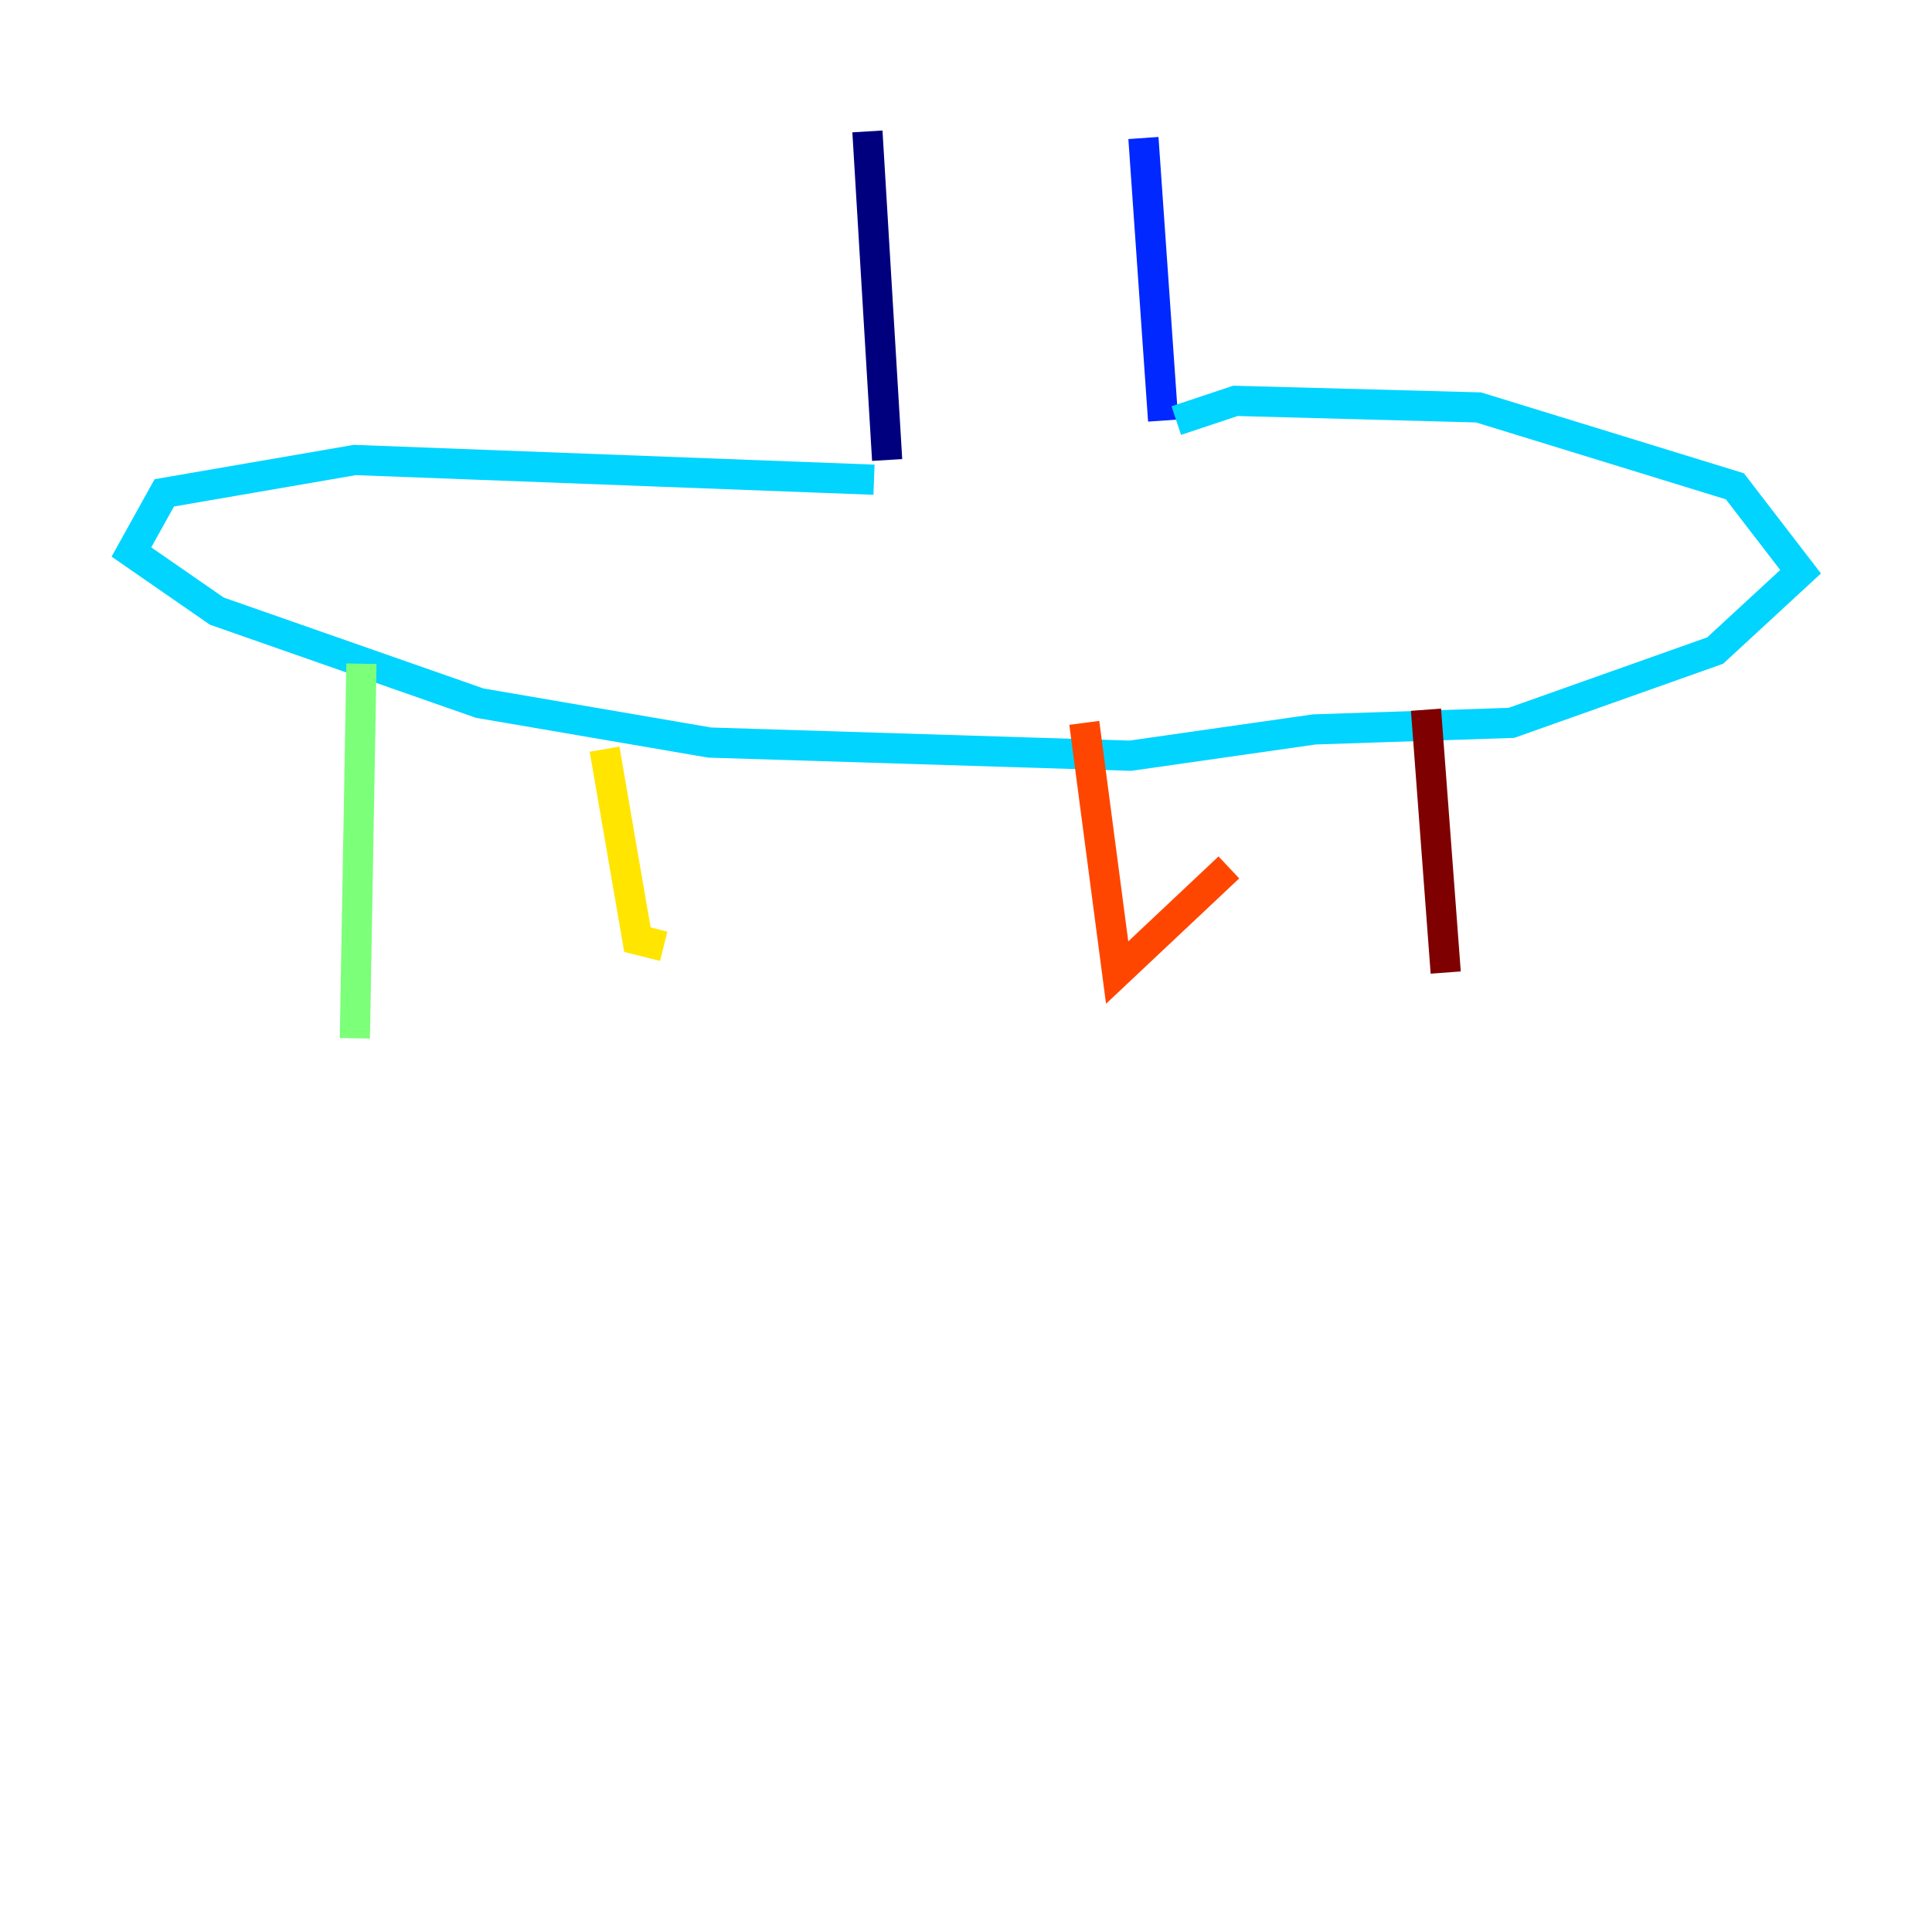 <?xml version="1.0" encoding="utf-8" ?>
<svg baseProfile="tiny" height="128" version="1.2" viewBox="0,0,128,128" width="128" xmlns="http://www.w3.org/2000/svg" xmlns:ev="http://www.w3.org/2001/xml-events" xmlns:xlink="http://www.w3.org/1999/xlink"><defs /><polyline fill="none" points="57.469,8.707 58.776,30.476" stroke="#00007f" stroke-width="2" /><polyline fill="none" points="75.755,9.143 77.061,27.864" stroke="#0028ff" stroke-width="2" /><polyline fill="none" points="57.905,31.782 23.51,30.476 10.884,32.653 8.707,36.571 14.367,40.49 31.782,46.585 47.02,49.197 74.884,50.068 87.075,48.327 100.136,47.891 113.633,43.102 119.293,37.878 114.939,32.218 97.959,26.993 81.85,26.558 77.932,27.864" stroke="#00d4ff" stroke-width="2" /><polyline fill="none" points="23.946,43.973 23.51,68.789" stroke="#7cff79" stroke-width="2" /><polyline fill="none" points="40.054,49.633 42.231,62.258 43.973,62.694" stroke="#ffe500" stroke-width="2" /><polyline fill="none" points="71.837,47.891 74.014,64.435 81.415,57.469" stroke="#ff4600" stroke-width="2" /><polyline fill="none" points="94.476,47.02 95.782,64.435" stroke="#7f0000" stroke-width="2" /></svg>